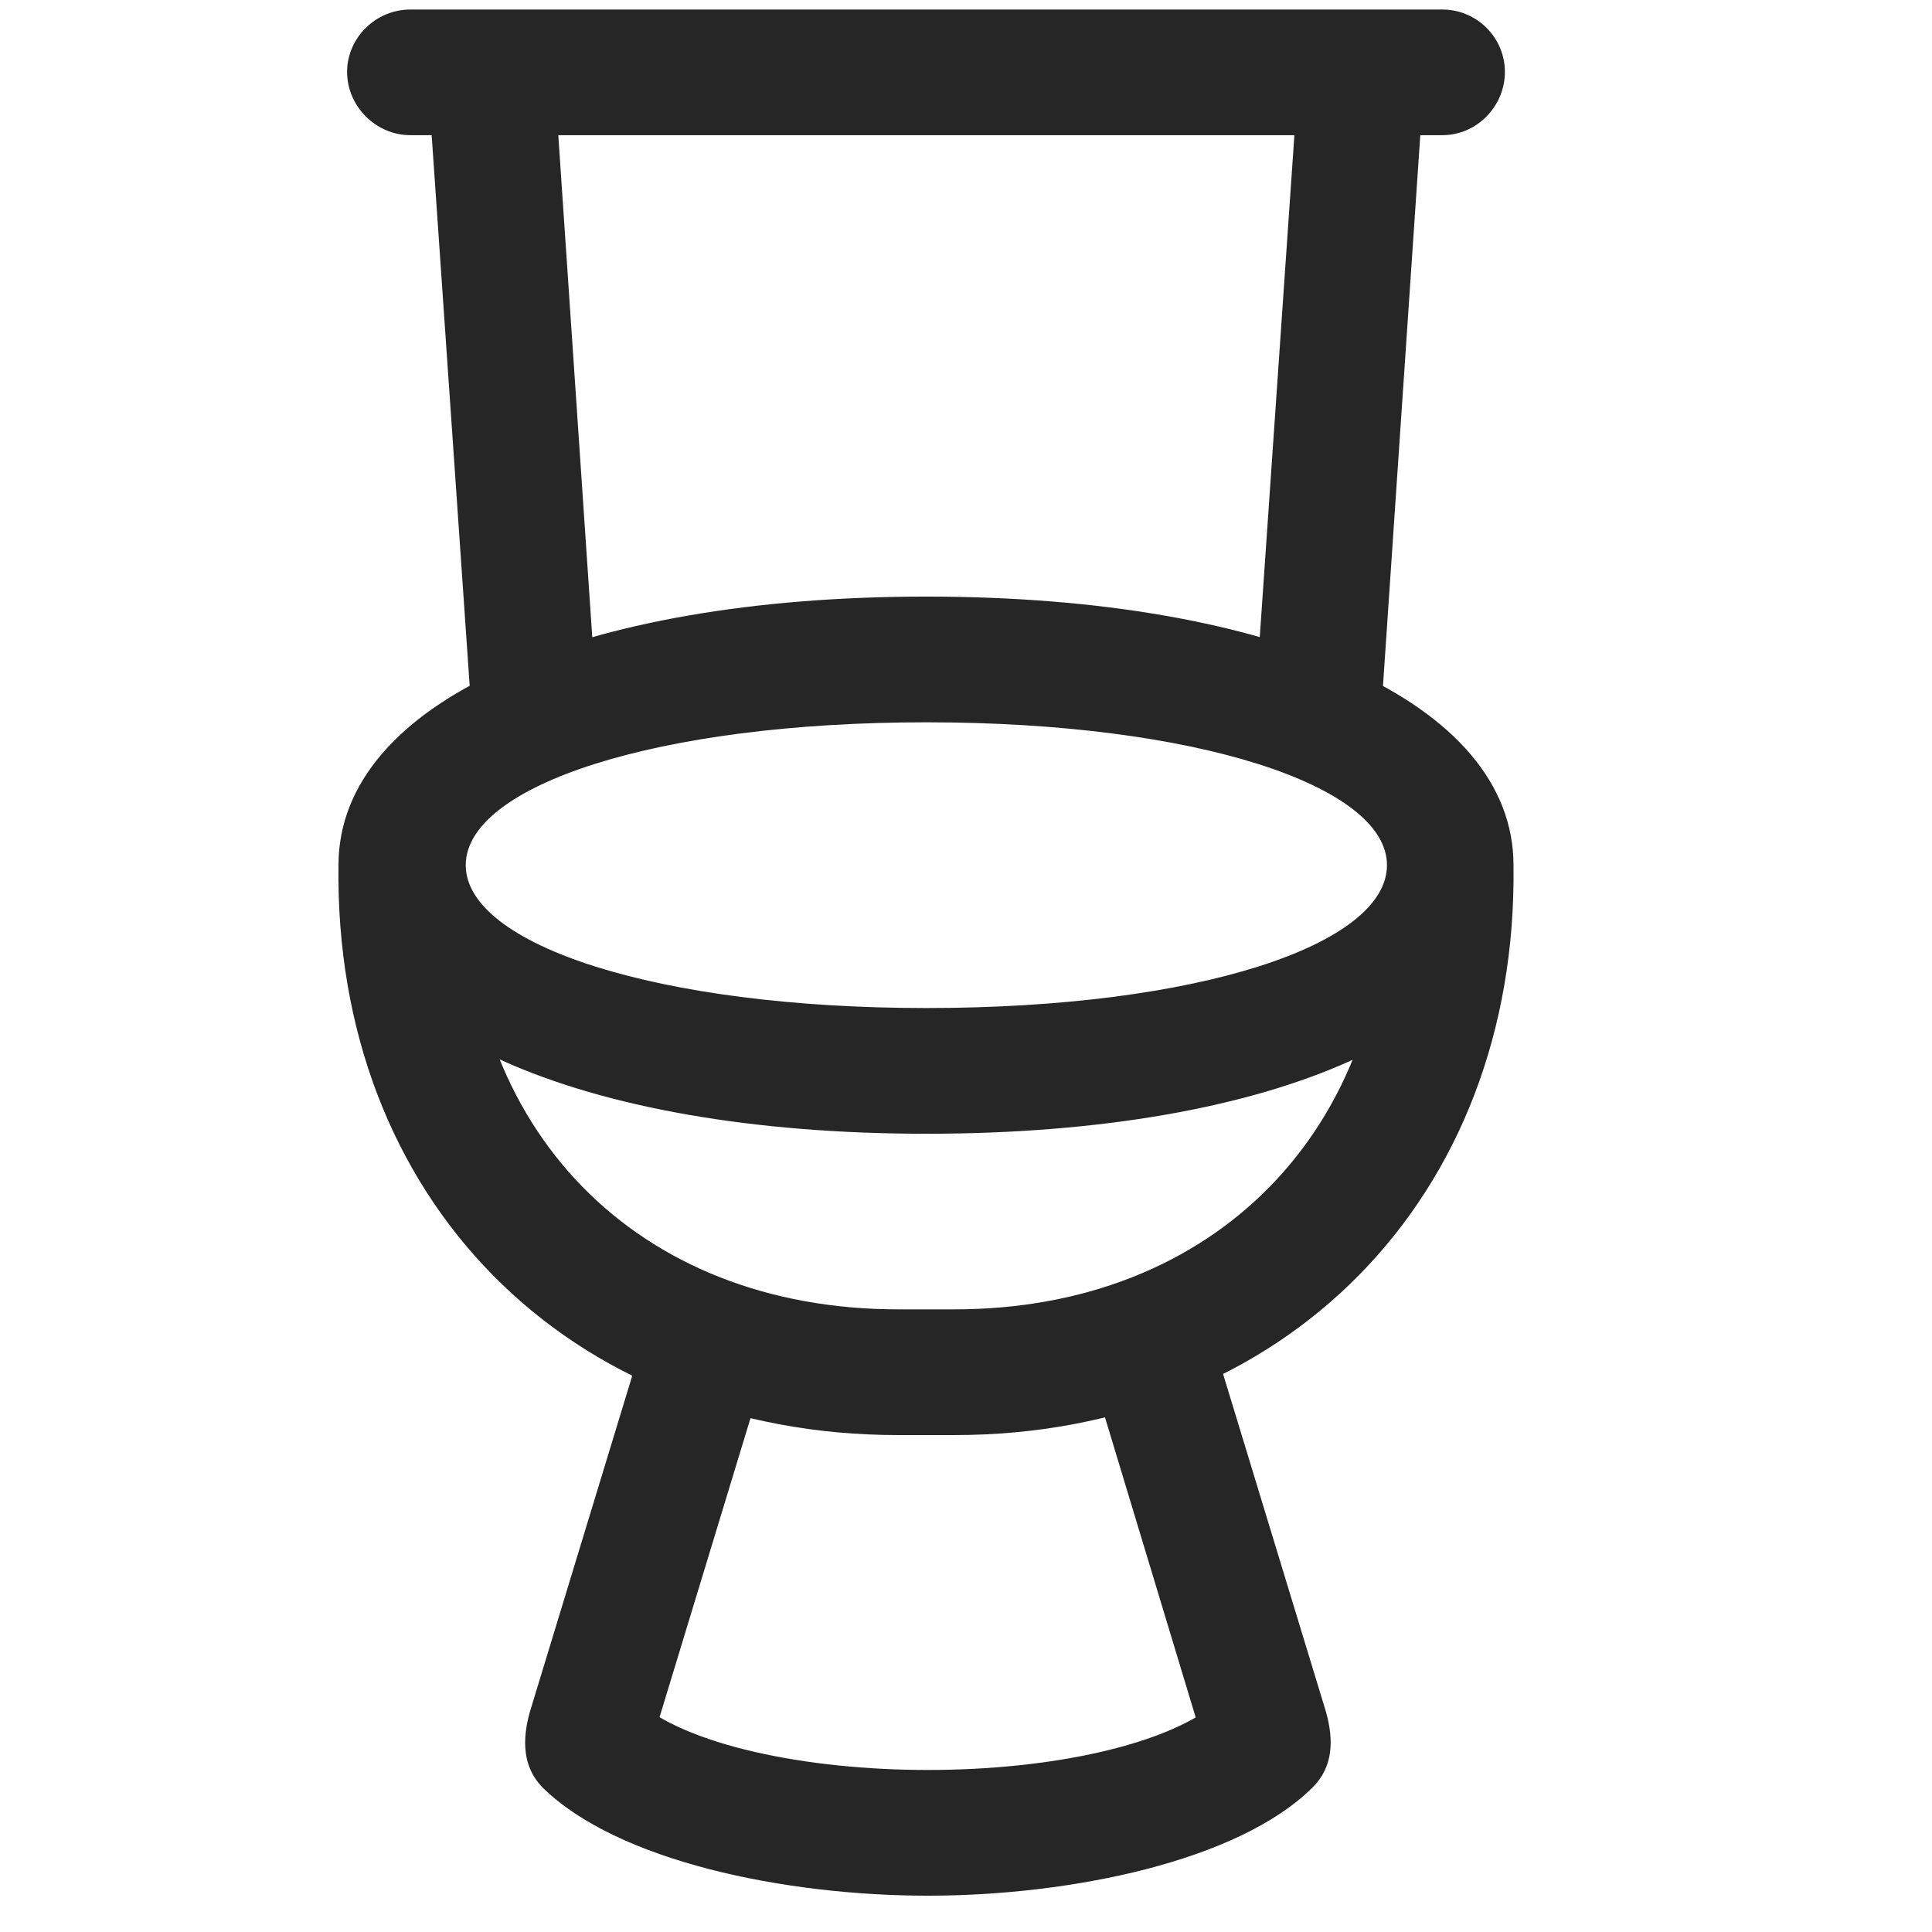 <svg width="29" height="29" viewBox="0 0 29 29" fill="currentColor" xmlns="http://www.w3.org/2000/svg">
<g clip-path="url(#clip0_2207_35228)">
<path d="M6.159 2.029H21.651C22.167 2.029 22.589 1.596 22.589 1.08C22.589 0.564 22.167 0.143 21.651 0.143H6.159C5.643 0.143 5.21 0.564 5.21 1.08C5.21 1.596 5.643 2.029 6.159 2.029ZM7.096 10.959L8.971 10.76L8.35 1.584L6.452 1.631L7.096 10.959ZM18.827 10.76L20.714 10.959L21.346 1.631L19.46 1.584L18.827 10.76ZM13.905 17.018C19.143 17.018 22.718 15.436 22.718 12.986C22.718 10.537 19.12 8.955 13.905 8.955C8.69 8.955 5.081 10.537 5.081 12.986C5.081 15.436 8.702 17.018 13.905 17.018ZM13.905 15.131C9.862 15.131 6.991 14.182 6.991 12.986C6.991 11.791 9.862 10.842 13.905 10.842C17.948 10.842 20.819 11.791 20.819 12.986C20.819 14.182 17.983 15.131 13.905 15.131ZM13.483 21.541H14.327C19.272 21.541 22.788 17.979 22.718 12.986H20.819C20.889 16.959 18.229 19.654 14.327 19.654H13.483C9.569 19.654 6.921 16.971 6.991 12.986H5.081C5.011 17.99 8.526 21.541 13.483 21.541ZM13.928 28.455C16.061 28.455 18.593 27.939 19.706 26.826C20.011 26.521 20.022 26.123 19.905 25.701L17.96 19.314L16.284 20.275L18.229 26.709L18.323 25.514C17.561 26.193 15.768 26.568 13.928 26.568C12.089 26.568 10.284 26.193 9.534 25.514L9.616 26.709L11.573 20.275L9.897 19.314L7.952 25.701C7.835 26.123 7.846 26.521 8.139 26.826C9.264 27.939 11.784 28.455 13.928 28.455Z" fill="currentColor" fill-opacity="0.85"/>
</g>
<defs>
<clipPath id="clip0_2207_35228">
<rect width="17.639" height="28.348" fill="currentColor" transform="translate(5.08 0.143)"/>
</clipPath>
</defs>
</svg>

